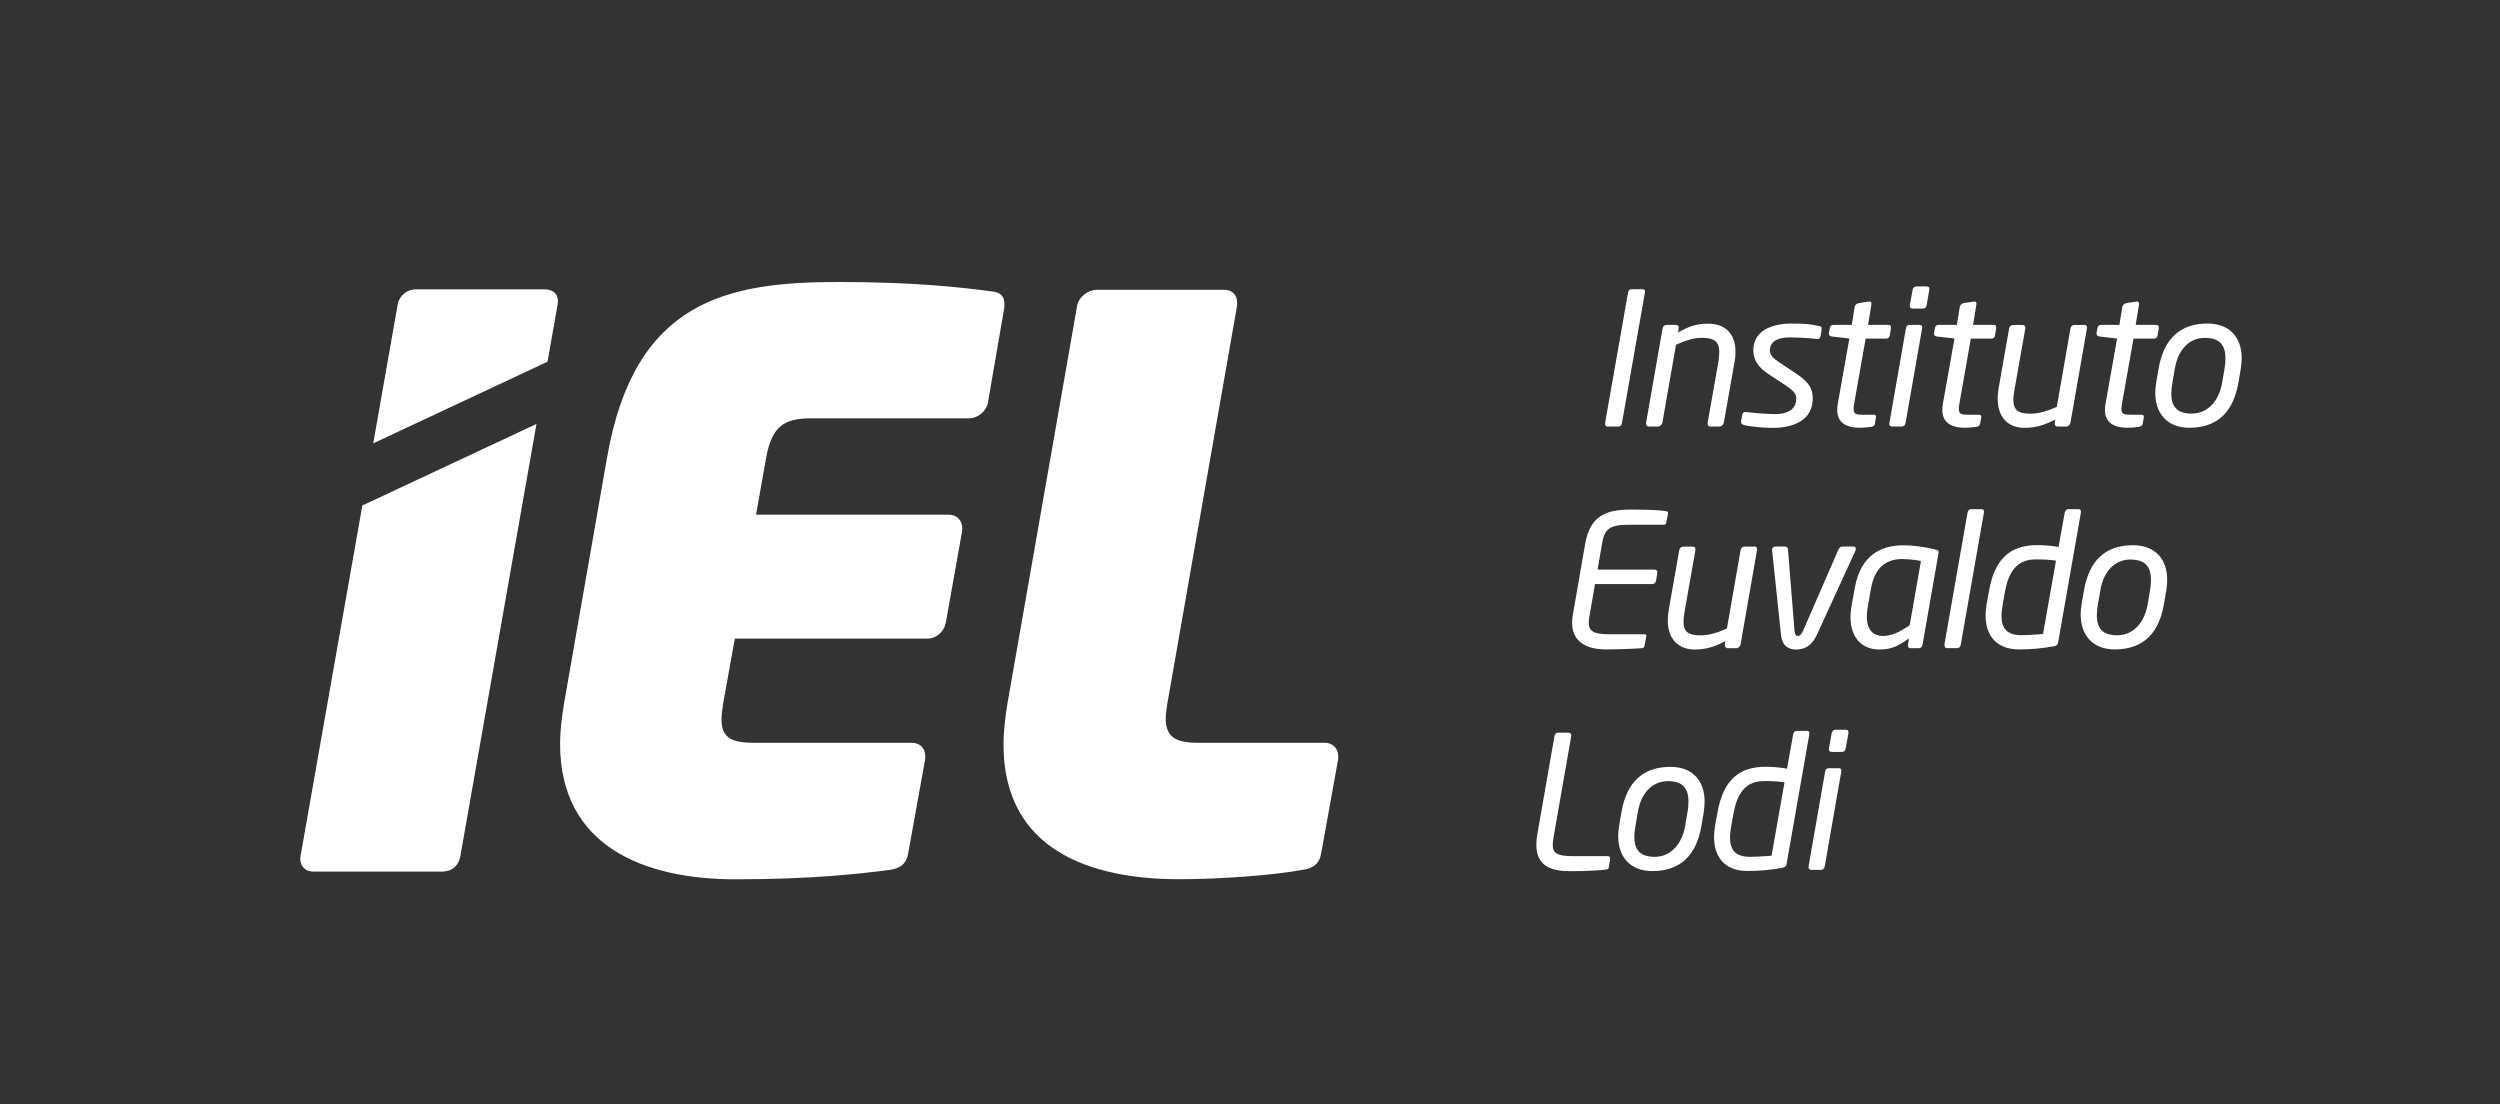 <?xml version="1.0" encoding="UTF-8"?>
<svg id="Camada_1" xmlns="http://www.w3.org/2000/svg" viewBox="0 0 249.03 110">
  <rect x="0" y="0" width="249.03" height="110" fill="#333333" stroke="none"/>
  <defs>
    <style>
      .cls-1 {
        fill: #fff;
      }
    </style>
  </defs>
  <path class="cls-1" d="M55.55,30.3c.16-1.01-.47-1.48-1.33-1.48h-12.8c-.86,0-1.64.62-1.8,1.48l-2.44,13.86,17.36-8.13,1.01-5.72Z"/>
  <path class="cls-1" d="M36.09,50.37l-6.15,34.89c-.16.78.31,1.56,1.25,1.56h12.8c1.17,0,1.72-.7,1.87-1.56l7.58-43.03-17.36,8.13Z"/>
  <path class="cls-1" d="M163.58,28.81c.24,0,.31.11.27.35l-2.28,12.96c-.04.26-.15.37-.41.37h-1.01c-.24,0-.29-.18-.26-.37l2.28-12.96c.04-.18.11-.35.39-.35h1.01Z"/>
  <path class="cls-1" d="M172.78,36.06l-1.07,6.06c-.04.2-.24.37-.44.37h-.88c-.22,0-.33-.18-.29-.37l1.07-6.06c.06-.35.09-.72.09-1.01,0-.88-.37-1.4-1.71-1.4-.7,0-1.42.15-2.6.7l-1.36,7.77c-.04.18-.24.37-.44.37h-.9c-.22,0-.31-.2-.28-.37l1.64-9.39c.04-.2.15-.37.48-.37h.77c.29,0,.39.11.35.37l-.05.39c.88-.5,1.71-.88,2.96-.88,1.97,0,2.76,1.25,2.76,2.83,0,.31-.04.68-.09.99"/>
  <path class="cls-1" d="M181.17,32.47c.28.06.31.11.28.37l-.09.61c-.04.22-.15.35-.42.31-.63-.07-1.68-.15-2.71-.15-.85,0-1.93.24-1.93,1.31,0,.46.37.81.99,1.21l1.64,1.09c1.27.85,1.64,1.49,1.64,2.47,0,2.17-1.93,2.93-3.96,2.93-.77,0-2.06-.08-2.87-.28-.18-.04-.35-.17-.31-.37l.11-.64c.05-.24.15-.31.46-.28.87.11,2.19.2,2.85.2,1.09,0,2.08-.39,2.08-1.56,0-.42-.22-.75-1.07-1.31l-1.66-1.09c-1.01-.66-1.55-1.4-1.55-2.39,0-2.04,1.97-2.67,3.81-2.67,1.42,0,1.92.07,2.71.24"/>
  <path class="cls-1" d="M188.07,32.36c.22,0,.33.11.29.37l-.11.63c-.05.33-.22.37-.42.37h-1.99l-1.14,6.46c-.04.22-.06.39-.06.53,0,.53.26.59.85.59h1.12c.2,0,.29.06.26.26l-.11.64c-.03.17-.13.28-.38.31-.37.06-.81.09-1.16.09-1.25,0-2.21-.48-2.21-1.75,0-.24.02-.42.07-.72l1.14-6.42-1.75-.2c-.18-.02-.33-.15-.29-.33l.09-.5c.05-.26.2-.33.4-.33h1.79l.29-1.8c.04-.18.2-.33.41-.37l.98-.15c.26-.04.31.13.27.31l-.33,2.01h1.99Z"/>
  <path class="cls-1" d="M191.17,32.36c.22,0,.35.07.29.37l-1.64,9.39c-.04.2-.13.37-.44.37h-.88c-.26,0-.33-.18-.29-.37l1.64-9.39c.05-.33.24-.37.44-.37h.88ZM191.89,28.53c.26,0,.33.11.29.37l-.26,1.47c-.05.26-.15.37-.44.37h-.94c-.28,0-.33-.19-.29-.37l.26-1.47c.04-.2.16-.37.44-.37h.94Z"/>
  <path class="cls-1" d="M198.55,32.36c.22,0,.33.11.29.37l-.11.63c-.05.33-.22.37-.42.37h-1.99l-1.14,6.46c-.04.22-.06.39-.06.53,0,.53.26.59.85.59h1.12c.2,0,.29.06.26.26l-.11.64c-.03.17-.13.28-.39.31-.37.06-.81.09-1.16.09-1.25,0-2.21-.48-2.21-1.75,0-.24.02-.42.07-.72l1.14-6.42-1.75-.2c-.18-.02-.33-.15-.29-.33l.09-.5c.05-.26.2-.33.4-.33h1.79l.29-1.8c.04-.18.2-.33.4-.37l.98-.15c.26-.04.31.13.27.31l-.33,2.01h1.99Z"/>
  <path class="cls-1" d="M207.61,32.36c.26,0,.31.2.27.37l-1.64,9.39c-.04.2-.22.37-.42.37h-.86c-.22,0-.31-.18-.28-.37l.05-.33c-1.1.57-1.97.83-3.05.83-1.58,0-2.69-.98-2.69-2.91,0-.35.04-.72.11-1.12l1.03-5.85c.06-.28.24-.37.44-.37h.88c.22,0,.33.13.29.37l-1.07,6.06c-.07.4-.11.75-.11,1.05,0,1.03.5,1.36,1.71,1.36.77,0,1.69-.26,2.61-.68l1.36-7.79c.04-.2.13-.37.44-.37h.9Z"/>
  <path class="cls-1" d="M214.75,32.36c.22,0,.33.11.29.37l-.11.63c-.06.33-.22.37-.42.37h-1.99l-1.14,6.46c-.04.22-.06.39-.06.53,0,.53.26.59.85.59h1.12c.2,0,.29.06.26.26l-.11.64c-.04.17-.13.28-.39.31-.37.06-.81.09-1.16.09-1.25,0-2.21-.48-2.21-1.75,0-.24.02-.42.07-.72l1.14-6.42-1.75-.2c-.18-.02-.33-.15-.3-.33l.09-.5c.06-.26.2-.33.4-.33h1.79l.29-1.8c.04-.18.2-.33.4-.37l.98-.15c.26-.04.31.13.28.31l-.33,2.01h1.99Z"/>
  <path class="cls-1" d="M223.21,36.72l-.24,1.4c-.48,2.8-1.99,4.49-4.89,4.49-2.21,0-3.39-1.44-3.39-3.48,0-.33.04-.66.09-1.01l.24-1.4c.52-2.98,2.14-4.49,4.88-4.49,2.26,0,3.4,1.44,3.4,3.46,0,.33-.04.68-.09,1.03M219.66,33.65c-1.6,0-2.71,1.2-3.02,3.07l-.24,1.4c-.07.4-.11.75-.11,1.09,0,1.31.59,1.99,2.02,1.99,1.62,0,2.73-1.27,3.04-3.07l.24-1.4c.07-.39.09-.74.09-1.05,0-1.32-.59-2.02-2.02-2.02"/>
  <path class="cls-1" d="M159.58,54.18l-.44,2.56h5.65c.2,0,.33.09.29.37l-.11.7c-.04.2-.13.37-.44.37h-5.65l-.53,3.09c-.06.29-.09.53-.09.75,0,.83.46,1.16,2.01,1.16h3.5c.18,0,.26.04.22.22l-.17.9c-.02.11-.04.22-.22.26-.53.06-2.52.13-3.61.13-2.1,0-3.39-.87-3.39-2.65,0-.24.02-.5.07-.77l1.23-7.09c.48-2.71,1.95-3.42,4.53-3.42,2.08,0,3.07.07,3.57.17.13.02.18.07.15.26l-.17.86c-.02.19-.11.22-.24.22h-3.55c-1.95,0-2.38.51-2.61,1.91"/>
  <path class="cls-1" d="M174.75,54.44c.26,0,.31.2.27.37l-1.64,9.39c-.04.2-.22.37-.42.37h-.86c-.22,0-.31-.19-.28-.37l.05-.33c-1.1.57-1.97.83-3.05.83-1.58,0-2.69-.98-2.69-2.91,0-.35.04-.72.11-1.12l1.03-5.85c.06-.27.24-.37.44-.37h.88c.22,0,.33.13.29.37l-1.07,6.06c-.07.41-.11.75-.11,1.05,0,1.03.5,1.36,1.71,1.36.77,0,1.69-.26,2.61-.68l1.36-7.79c.04-.2.13-.37.44-.37h.9Z"/>
  <path class="cls-1" d="M184.81,54.88l-3.83,8.36c-.53,1.16-1.31,1.46-2.04,1.46s-1.4-.29-1.53-1.46l-.88-8.36c-.04-.33.13-.44.35-.44h.94c.15,0,.28.11.29.35l.64,7.99c.04.46.17.57.35.57.17,0,.33-.11.53-.57l3.48-7.99c.11-.24.2-.35.48-.35h1.03c.15,0,.24.09.24.22,0,.07-.02.15-.05.22"/>
  <path class="cls-1" d="M192.78,54.74c.33.07.35.18.31.42l-1.58,9.04c-.04.2-.13.37-.42.37h-.74c-.28,0-.31-.15-.28-.41l.09-.57c-1.09.77-1.73,1.11-2.96,1.11-1.56,0-2.87-1-2.87-3.26,0-.35.04-.72.11-1.1l.33-1.82c.57-3.18,2.58-4.2,4.79-4.2,1.1,0,2.28.18,3.22.42M189.56,55.68c-1.9,0-2.85,1.05-3.2,3l-.33,1.9c-.05.28-.07.57-.07.85,0,1.42.72,1.92,1.6,1.92s1.66-.39,2.67-1.07l1.12-6.4c-.5-.09-1.01-.18-1.79-.18"/>
  <path class="cls-1" d="M197.36,50.72c.2,0,.31.09.26.35l-2.3,13.12c-.04.2-.11.37-.41.37h-.96c-.2,0-.29-.19-.26-.37l2.3-13.12c.04-.2.13-.35.4-.35h.96Z"/>
  <path class="cls-1" d="M206.08,50.72h.94c.2,0,.29.09.26.35l-2.26,12.89c-.04.24-.13.37-.46.42-1.18.22-2.32.31-3.44.31-2.25,0-3.33-1.38-3.33-3.39,0-.37.04-.76.11-1.16l.24-1.33c.57-3.17,2.12-4.51,4.8-4.51.57,0,1.44.06,2.12.18l.61-3.42c.06-.26.22-.35.42-.35M202.69,55.73c-1.8,0-2.61,1.31-2.95,3.09l-.24,1.33c-.07.44-.13.85-.13,1.19,0,1.25.55,1.93,1.97,1.93.63,0,1.53-.06,2.17-.11l1.29-7.31c-.59-.11-1.53-.13-2.12-.13"/>
  <path class="cls-1" d="M215.79,58.8l-.24,1.4c-.48,2.8-1.99,4.49-4.9,4.49-2.21,0-3.39-1.44-3.39-3.48,0-.33.04-.66.09-1.01l.24-1.4c.52-2.98,2.14-4.49,4.88-4.49,2.26,0,3.41,1.44,3.41,3.46,0,.33-.04.68-.09,1.03M212.24,55.73c-1.6,0-2.71,1.2-3.02,3.07l-.24,1.4c-.07.4-.11.76-.11,1.09,0,1.31.59,1.99,2.03,1.99,1.62,0,2.72-1.27,3.03-3.07l.24-1.4c.07-.39.09-.74.09-1.05,0-1.33-.59-2.02-2.02-2.02"/>
  <path class="cls-1" d="M160.39,85.54l-.13.81c-.02.17-.04.22-.24.26-.5.08-1.88.17-3.61.17-1.82,0-3.37-.46-3.37-2.61,0-.31.02-.64.09-1.03l1.71-9.79c.04-.2.11-.37.44-.37h.94c.22,0,.33.18.29.37l-1.75,10.01c-.06.3-.09.59-.09.81,0,.83.46,1.11,2.01,1.11h3.46c.15,0,.24.09.24.22v.06Z"/>
  <path class="cls-1" d="M169.72,80.88l-.24,1.4c-.48,2.8-1.99,4.49-4.9,4.49-2.21,0-3.39-1.44-3.39-3.48,0-.33.04-.66.09-1.01l.24-1.4c.52-2.98,2.14-4.49,4.88-4.49,2.26,0,3.4,1.44,3.4,3.46,0,.33-.04.68-.09,1.03M166.17,77.81c-1.6,0-2.71,1.2-3.02,3.07l-.24,1.4c-.07.4-.11.75-.11,1.08,0,1.31.59,1.99,2.02,1.99,1.62,0,2.72-1.27,3.04-3.07l.24-1.4c.07-.39.09-.74.09-1.05,0-1.32-.59-2.02-2.02-2.02"/>
  <path class="cls-1" d="M179.03,72.8h.94c.2,0,.29.09.26.35l-2.26,12.88c-.04.24-.13.37-.46.42-1.18.22-2.32.31-3.44.31-2.25,0-3.33-1.38-3.33-3.39,0-.37.04-.76.11-1.16l.24-1.32c.57-3.17,2.12-4.51,4.8-4.51.57,0,1.44.06,2.12.19l.61-3.42c.06-.26.22-.35.42-.35M175.65,77.81c-1.8,0-2.61,1.31-2.95,3.09l-.24,1.32c-.07.44-.13.85-.13,1.2,0,1.25.55,1.93,1.97,1.93.63,0,1.53-.06,2.17-.11l1.29-7.31c-.59-.11-1.53-.13-2.12-.13"/>
  <path class="cls-1" d="M183.12,76.52c.22,0,.35.07.29.37l-1.64,9.39c-.04.2-.13.37-.44.37h-.88c-.26,0-.33-.18-.29-.37l1.64-9.39c.05-.33.24-.37.44-.37h.88ZM183.83,72.69c.26,0,.33.11.29.37l-.26,1.47c-.05.26-.15.37-.44.37h-.94c-.28,0-.33-.19-.29-.37l.26-1.47c.04-.2.16-.37.44-.37h.94Z"/>
  <path class="cls-1" d="M100.05,30.58l-1.64,9.53c-.16.86-1.01,1.56-1.87,1.56h-15.77c-2.81,0-3.9.94-4.45,3.9l-1.01,5.7h19.21c.78,0,1.33.55,1.33,1.33v.24l-1.64,9.21c-.16.86-.94,1.56-1.8,1.56h-19.21l-1.17,6.48c-.08.62-.16,1.09-.16,1.56,0,1.8.94,2.34,3.2,2.34h15.77c.78,0,1.33.55,1.33,1.33v.24l-1.72,9.53c-.16.94-.78,1.4-1.79,1.56-3.04.39-7.81.94-15.38.94-9.13,0-17.49-3.28-17.49-13.51,0-1.25.16-2.58.39-3.98l4.29-24.52c2.73-15.77,12.1-17.49,23.11-17.49,7.57,0,12.34.55,15.22.94.86.08,1.25.47,1.25,1.25v.31Z"/>
  <path class="cls-1" d="M133.31,75.56l-1.72,9.52c-.16.94-.78,1.41-1.8,1.56-2.96.55-8.2.94-12.34.94-8.82,0-17.49-2.89-17.49-13.43,0-1.25.16-2.58.39-4.06l6.95-39.66c.16-.86,1.09-1.56,1.95-1.56h12.73c.78,0,1.25.54,1.25,1.25v.31l-6.95,39.66c-.08.55-.16,1.02-.16,1.48,0,1.8.94,2.42,3.2,2.42h12.65c.78,0,1.33.55,1.33,1.33v.23Z"/>
</svg>